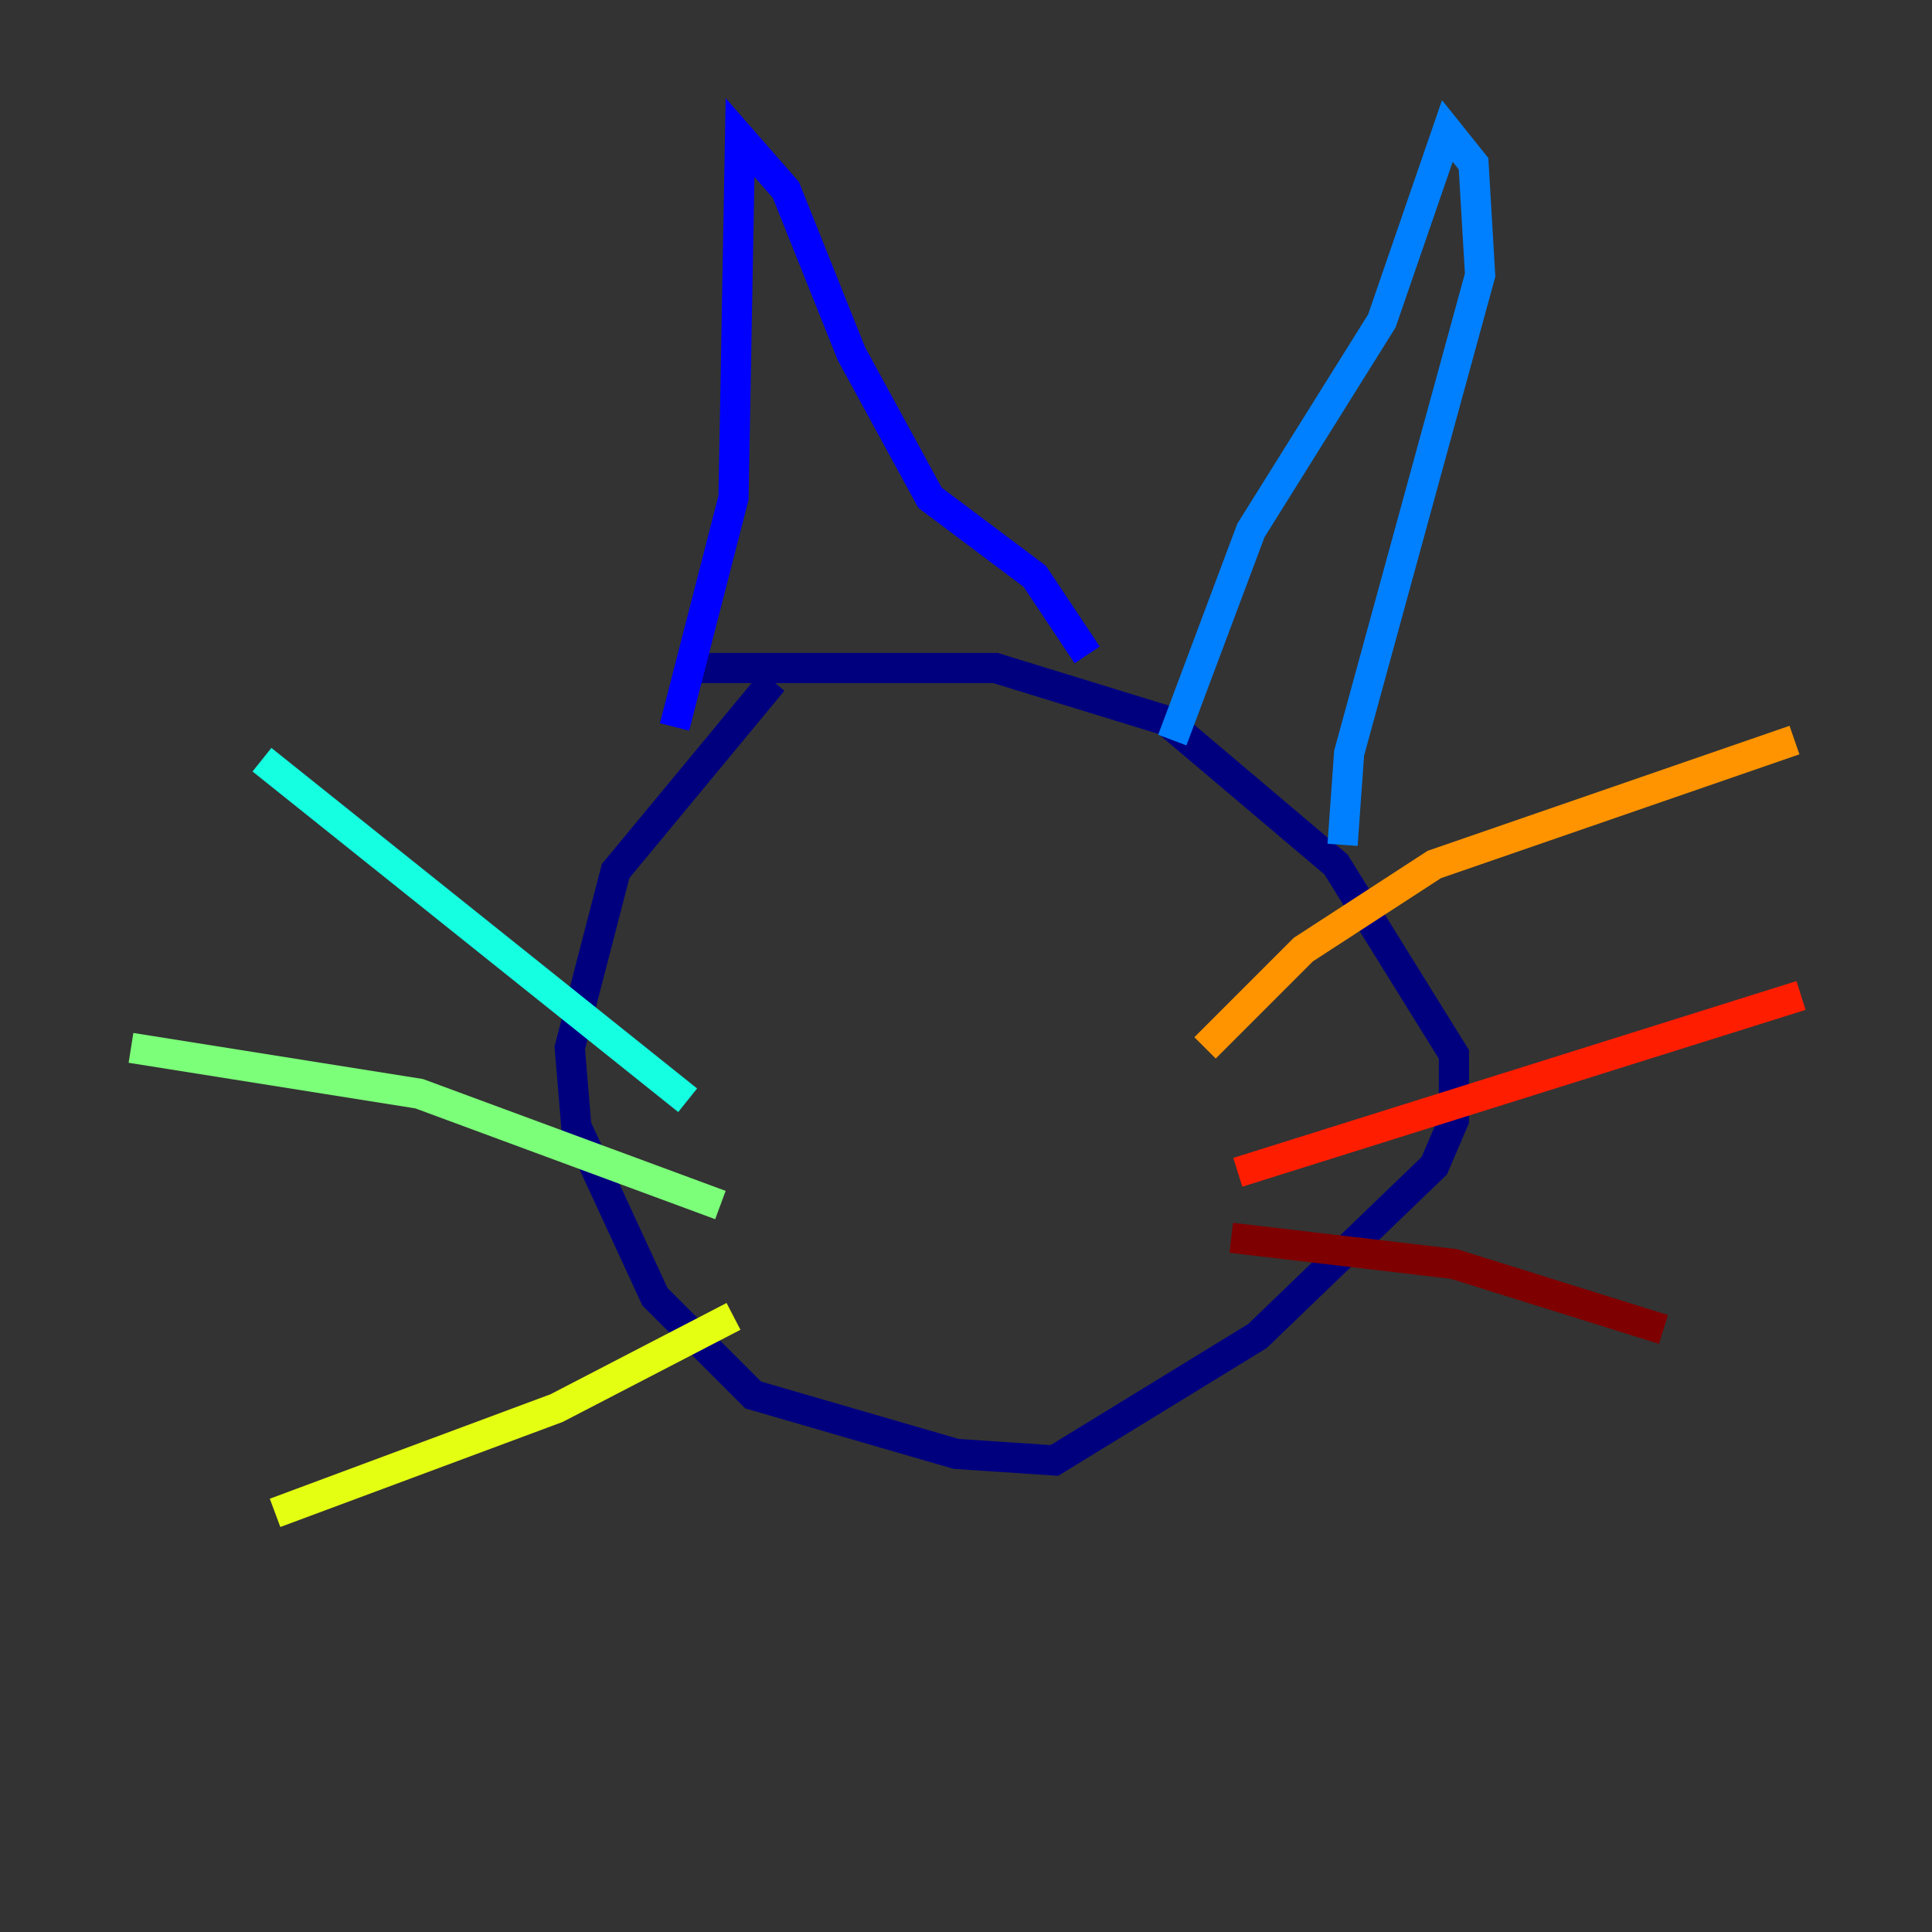 <?xml version="1.0" encoding="utf-8" ?>
<svg baseProfile="tiny" height="128" version="1.2" viewBox="0,0,128,128" width="128" xmlns="http://www.w3.org/2000/svg" xmlns:ev="http://www.w3.org/2001/xml-events" xmlns:xlink="http://www.w3.org/1999/xlink"><rect x="0" y="0" width="128" height="128" fill="#333333" stroke="none"/><defs /><polyline fill="none" points="51.2,45.125 40.786,57.709 37.749,69.424 38.183,74.63 43.39,85.912 49.898,92.42 63.349,96.325 69.858,96.759 83.308,88.515 95.024,77.234 96.325,74.197 96.325,69.858 88.515,57.275 77.234,47.729 65.953,44.258 45.993,44.258" stroke="#00007f" stroke-width="2" /><polyline fill="none" points="44.691,48.163 48.597,32.976 49.031,9.112 52.068,12.583 56.407,23.43 61.614,32.976 68.556,38.183 72.027,43.39" stroke="#0000ff" stroke-width="2" /><polyline fill="none" points="77.668,49.031 82.875,35.146 91.552,21.261 95.891,8.678 97.627,10.848 98.061,18.224 89.383,49.898 88.949,55.973" stroke="#0080ff" stroke-width="2" /><polyline fill="none" points="45.559,72.895 17.356,50.332" stroke="#15ffe1" stroke-width="2" /><polyline fill="none" points="47.729,79.837 27.77,72.461 8.678,69.424" stroke="#7cff79" stroke-width="2" /><polyline fill="none" points="48.597,87.214 36.881,93.288 18.224,100.231" stroke="#e4ff12" stroke-width="2" /><polyline fill="none" points="79.837,69.424 86.346,62.915 95.024,57.275 118.888,49.031" stroke="#ff9400" stroke-width="2" /><polyline fill="none" points="82.007,77.668 119.322,65.953" stroke="#ff1d00" stroke-width="2" /><polyline fill="none" points="81.573,82.007 96.325,83.742 110.21,88.081" stroke="#7f0000" stroke-width="2" /></svg>